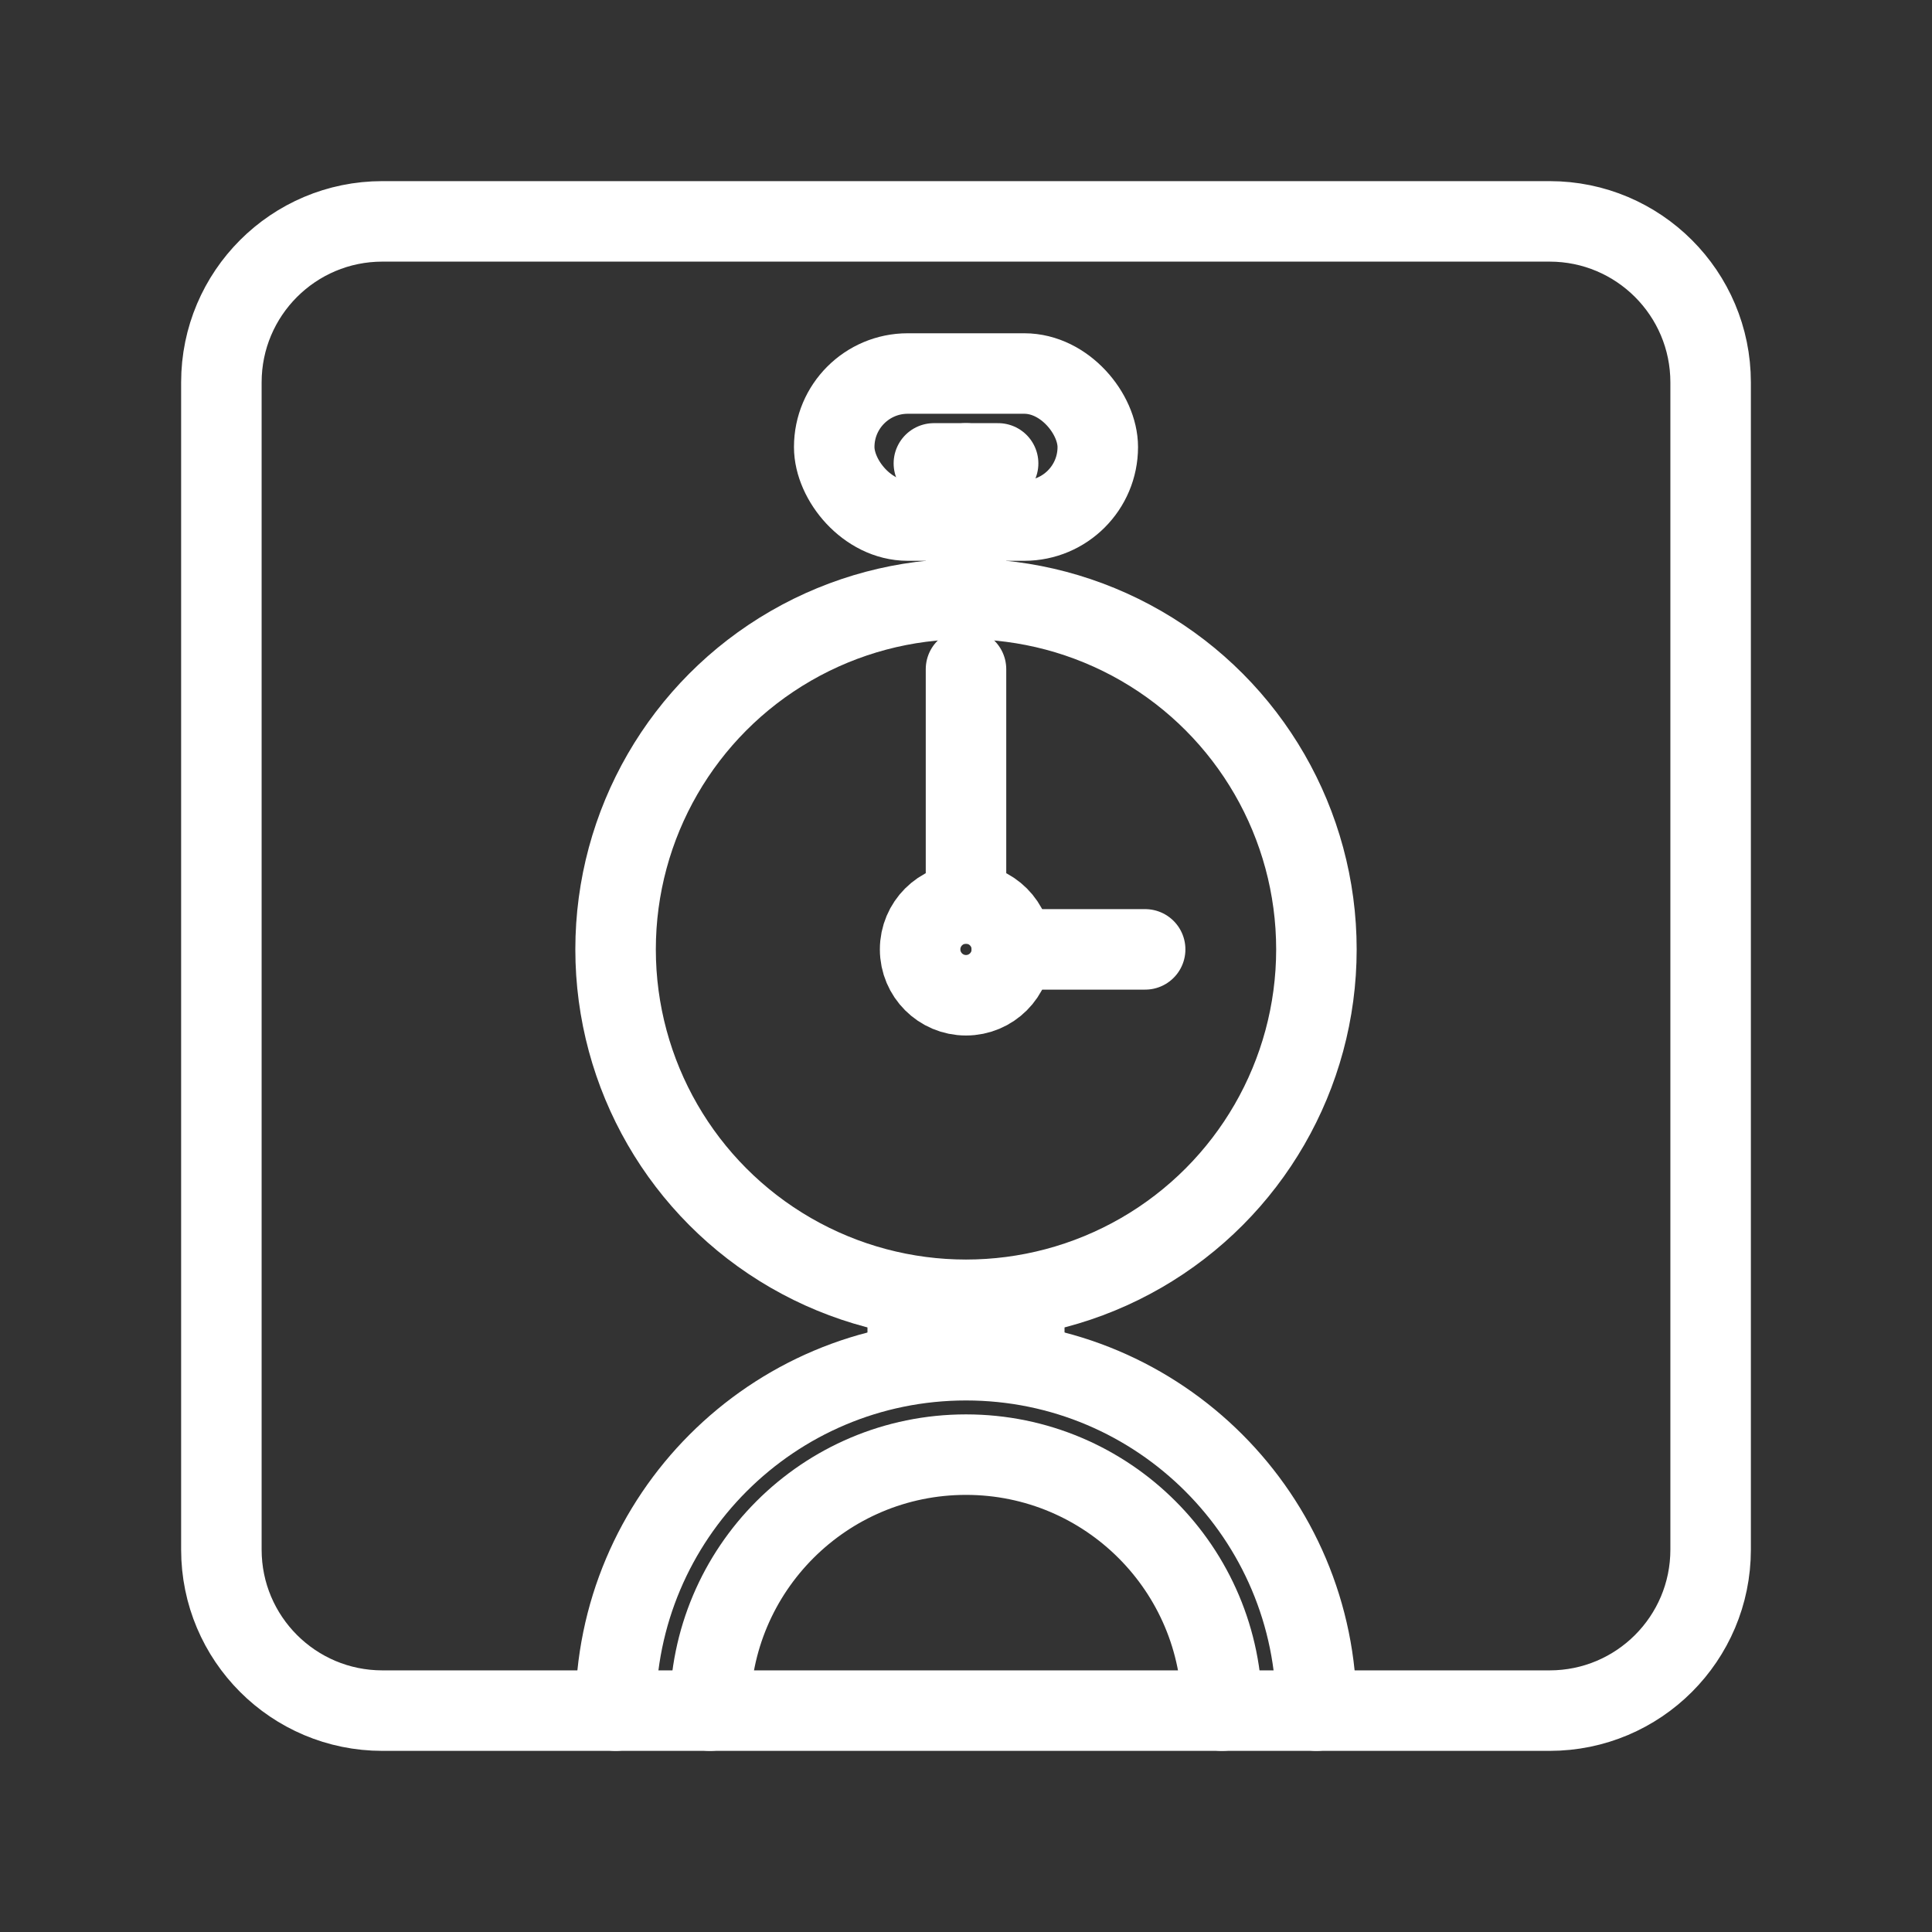 <?xml version="1.0" encoding="UTF-8"?><svg id="a" xmlns="http://www.w3.org/2000/svg" viewBox="0 0 48 48"><rect x="0" y="0" width="48" height="48" fill="#333333" stroke="none"/><defs><style>.b{stroke-width:2px;fill:none;stroke:#fff;stroke-linecap:round;stroke-linejoin:round;}</style></defs><circle class="b" cx="24" cy="23.587" r="8.706"/><path class="b" d="M32.706,42.5c0-4.808-3.898-8.706-8.706-8.706s-8.706,3.898-8.706,8.706"/><rect class="b" x="20.726" y="9.28" width="6.548" height="3.653" rx="1.826" ry="1.826"/><line class="b" x1="24" y1="14.881" x2="24" y2="11.513"/><line class="b" x1="23.202" y1="11.513" x2="24.798" y2="11.513"/><circle class="b" cx="24" cy="23.587" r="1.14"/><line class="b" x1="24" y1="22.447" x2="24" y2="16.626"/><line class="b" x1="28.451" y1="23.587" x2="25.14" y2="23.587"/><line class="b" x1="22.552" y1="32.293" x2="22.552" y2="33.794"/><line class="b" x1="25.448" y1="32.293" x2="25.448" y2="33.794"/><path class="b" d="M30.36,42.5c0-3.512-2.847-6.36-6.36-6.36s-6.36,2.847-6.36,6.36"/><path class="b" d="M38.5,5.5H9.5c-2.209,0-4,1.791-4,4v29c0,2.209,1.791,4,4,4h29c2.209,0,4-1.791,4-4V9.5c0-2.209-1.791-4-4-4Z"/></svg>